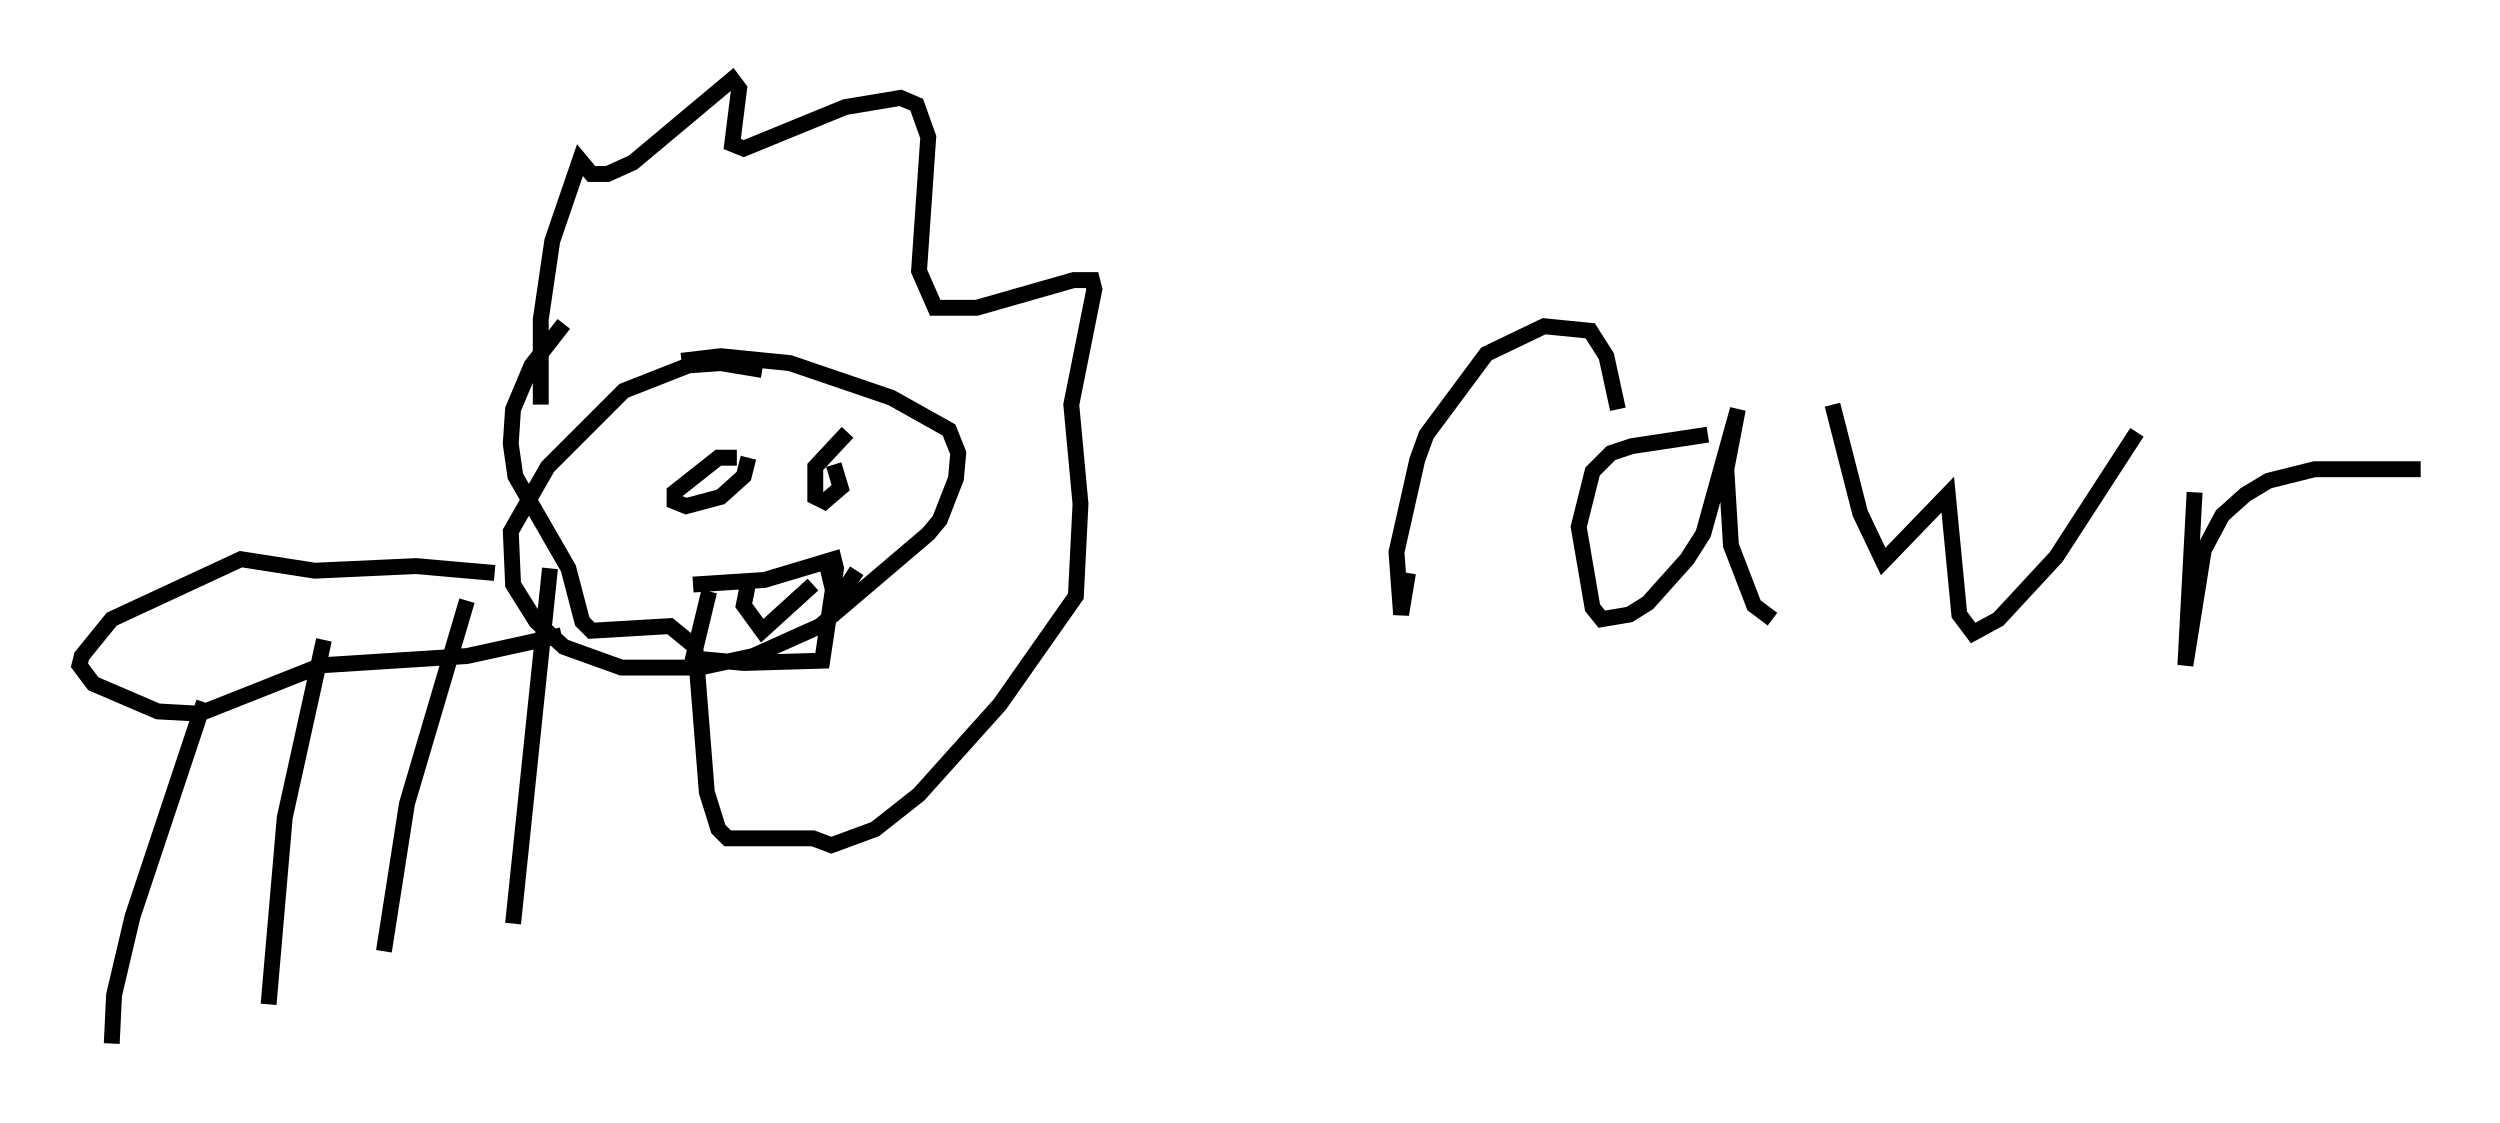 <?xml version="1.0" encoding="utf-8" ?>
<svg baseProfile="full" height="70.715" version="1.1" width="157.43" xmlns="http://www.w3.org/2000/svg" xmlns:ev="http://www.w3.org/2001/xml-events" xmlns:xlink="http://www.w3.org/1999/xlink"><defs /><rect fill="white" height="70.715" width="157.43" x="0" y="0" /><path d="M88.665, 30.564 m0.0, 5.52 l-0.436, 2.615 -0.291, -3.922 l1.307, -5.81 0.581, -1.598 l3.777, -5.084 3.631, -1.743 l2.905, 0.291 1.017, 1.598 l0.726, 3.341 m5.665, 1.598 l-4.793, 0.726 -1.307, 0.436 l-1.162, 1.162 -0.872, 3.486 l0.872, 5.084 0.581, 0.726 l1.743, -0.291 1.162, -0.726 l2.469, -2.76 1.017, -1.598 l2.179, -7.844 -0.726, 3.777 l0.291, 4.793 1.453, 3.777 l1.162, 0.872 m3.777, -13.508 l1.743, 6.827 1.453, 3.05 l4.067, -4.212 0.726, 7.553 l0.872, 1.162 1.598, -0.872 l3.631, -3.922 5.084, -7.844 m3.631, 3.777 l-0.581, 10.894 1.162, -7.263 l1.162, -2.179 1.453, -1.307 l1.453, -0.872 2.905, -0.726 l6.682, 0.0 m-104.436, -6.246 l-2.615, -0.436 -2.034, 0.145 l-4.067, 1.598 -4.793, 4.793 l-2.324, 4.067 0.145, 3.341 l1.453, 2.324 1.743, 1.598 l3.631, 1.307 4.939, 0.0 l3.341, -0.726 4.212, -1.888 l6.827, -5.81 0.726, -0.872 l1.017, -2.615 0.145, -1.598 l-0.581, -1.453 -3.631, -2.034 l-6.391, -2.179 -4.358, -0.436 l-2.469, 0.291 m-11.765, 13.363 l-4.939, -0.436 -6.391, 0.291 l-4.648, -0.726 -8.134, 3.777 l-1.888, 2.324 -0.145, 0.581 l0.872, 1.162 4.067, 1.743 l2.615, 0.145 7.698, -3.05 l9.151, -0.581 5.955, -1.307 m11.039, -11.184 l-1.162, 0.0 -2.76, 2.179 l0.0, 0.581 0.726, 0.291 l2.179, -0.581 1.453, -1.307 l0.291, -1.162 m6.246, -1.598 l-2.034, 2.179 0.0, 1.888 l0.581, 0.291 1.017, -0.872 l-0.436, -1.453 m-8.86, 7.553 l4.503, -0.291 4.358, -1.307 l0.145, 0.581 -0.872, 5.81 l-4.939, 0.145 -3.196, -0.291 l1.017, -4.212 m2.469, -0.581 l-0.291, 1.453 1.162, 1.598 l3.196, -2.905 m0.726, -1.888 l0.726, 3.05 1.307, -2.034 m-41.106, 8.279 l-4.503, 13.508 -1.162, 4.939 l-0.145, 3.05 m13.363, -25.419 l-2.469, 11.184 -1.017, 11.765 m12.492, -25.419 l-3.777, 12.782 -1.453, 9.296 m10.458, -24.112 l-2.324, 22.369 m1.743, -32.681 l0.0, -5.374 0.726, -4.939 l1.743, -5.084 0.726, 0.872 l1.017, 0.0 1.598, -0.726 l6.246, -5.229 0.436, 0.581 l-0.436, 3.486 0.726, 0.291 l6.391, -2.615 3.486, -0.581 l1.017, 0.436 0.726, 2.034 l-0.581, 8.425 1.017, 2.324 l2.615, 0.0 6.101, -1.743 l1.162, 0.0 0.145, 0.581 l-1.453, 7.263 0.581, 6.246 l-0.291, 5.81 -4.793, 6.827 l-5.084, 5.665 -2.76, 2.179 l-2.76, 1.017 -1.162, -0.436 l-5.374, 0.0 -0.581, -0.581 l-0.726, -2.324 -0.726, -9.151 l-1.598, -1.307 -4.939, 0.291 l-0.581, -0.581 -0.872, -3.341 l-3.341, -5.81 -0.291, -2.034 l0.145, -2.179 1.162, -2.76 l2.034, -2.615 " fill="none" stroke="black" stroke-width="1" /></svg>